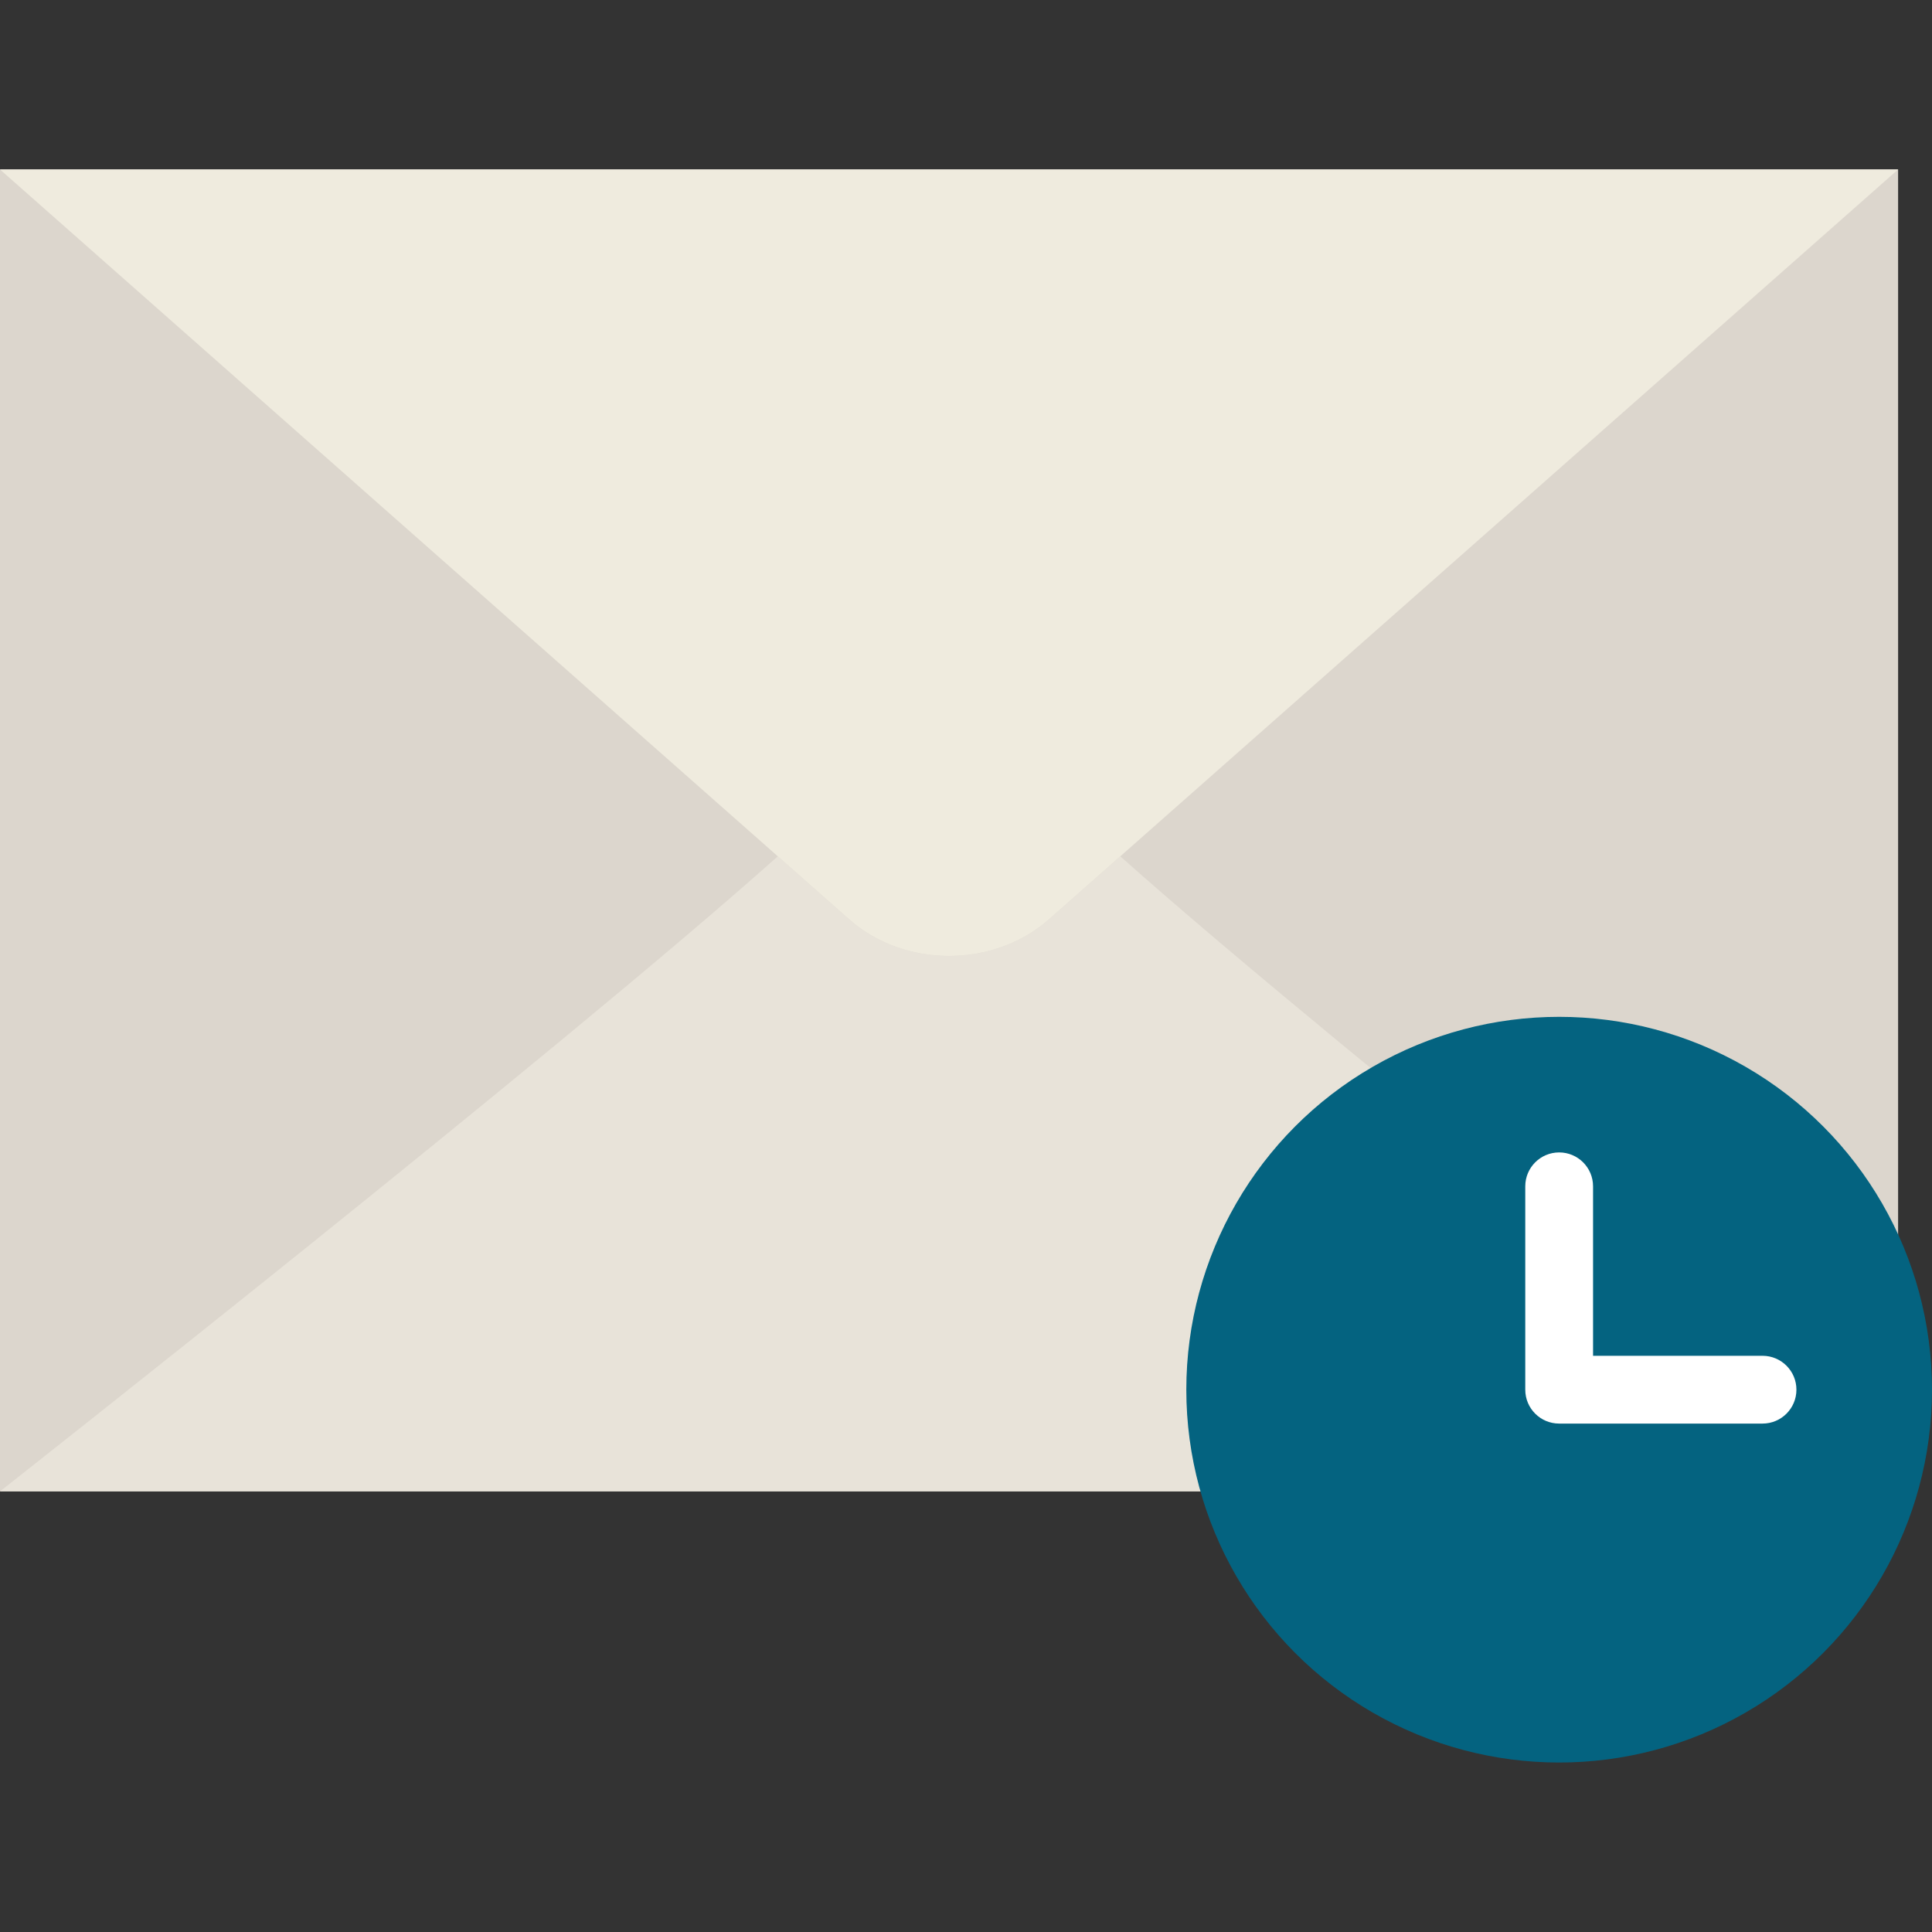 <?xml version="1.0"?>
<svg xmlns="http://www.w3.org/2000/svg" xmlns:xlink="http://www.w3.org/1999/xlink" version="1.1" id="Capa_1" x="0px" y="0px" viewBox="0 0 57 57" style="enable-background:new 0 0 57 57;" xml:space="preserve" width="512px" height="512px" class=""><rect x="0" y="0" width="57" height="57" fill="#333333" stroke="none"/><g><g>
	<g>
		<polygon style="fill:#DCD6CD;" points="0,5 0,44 28,44 56,44 56,5   " data-original="#DCD6CD"/>
		<path style="fill:#E8E3D9;" d="M30.965,27.107c-1.637,1.462-4.292,1.462-5.93,0l-2.087-1.843C16.419,31.091,0,44,0,44h21.607    h12.787H56c0,0-16.419-12.909-22.948-18.736L30.965,27.107z" data-original="#E8E3D9"/>
		<path style="fill:#EFEBDE;" d="M0,5l25.035,22.107c1.637,1.462,4.292,1.462,5.93,0L56,5H0z" data-original="#EFEBDE"/>
	</g>
	<g>
		<circle style="fill:#046380" cx="46" cy="41" r="11" data-original="#76C9B0" class="active-path" data-old_color="#76C9B0"/>
		<path style="fill:#FFFFFF" d="M52,40h-5v-5c0-0.552-0.447-1-1-1s-1,0.448-1,1v6c0,0.552,0.447,1,1,1h6c0.553,0,1-0.448,1-1    S52.553,40,52,40z" data-original="#FFFFFF" class=""/>
	</g>
</g></g> </svg>
